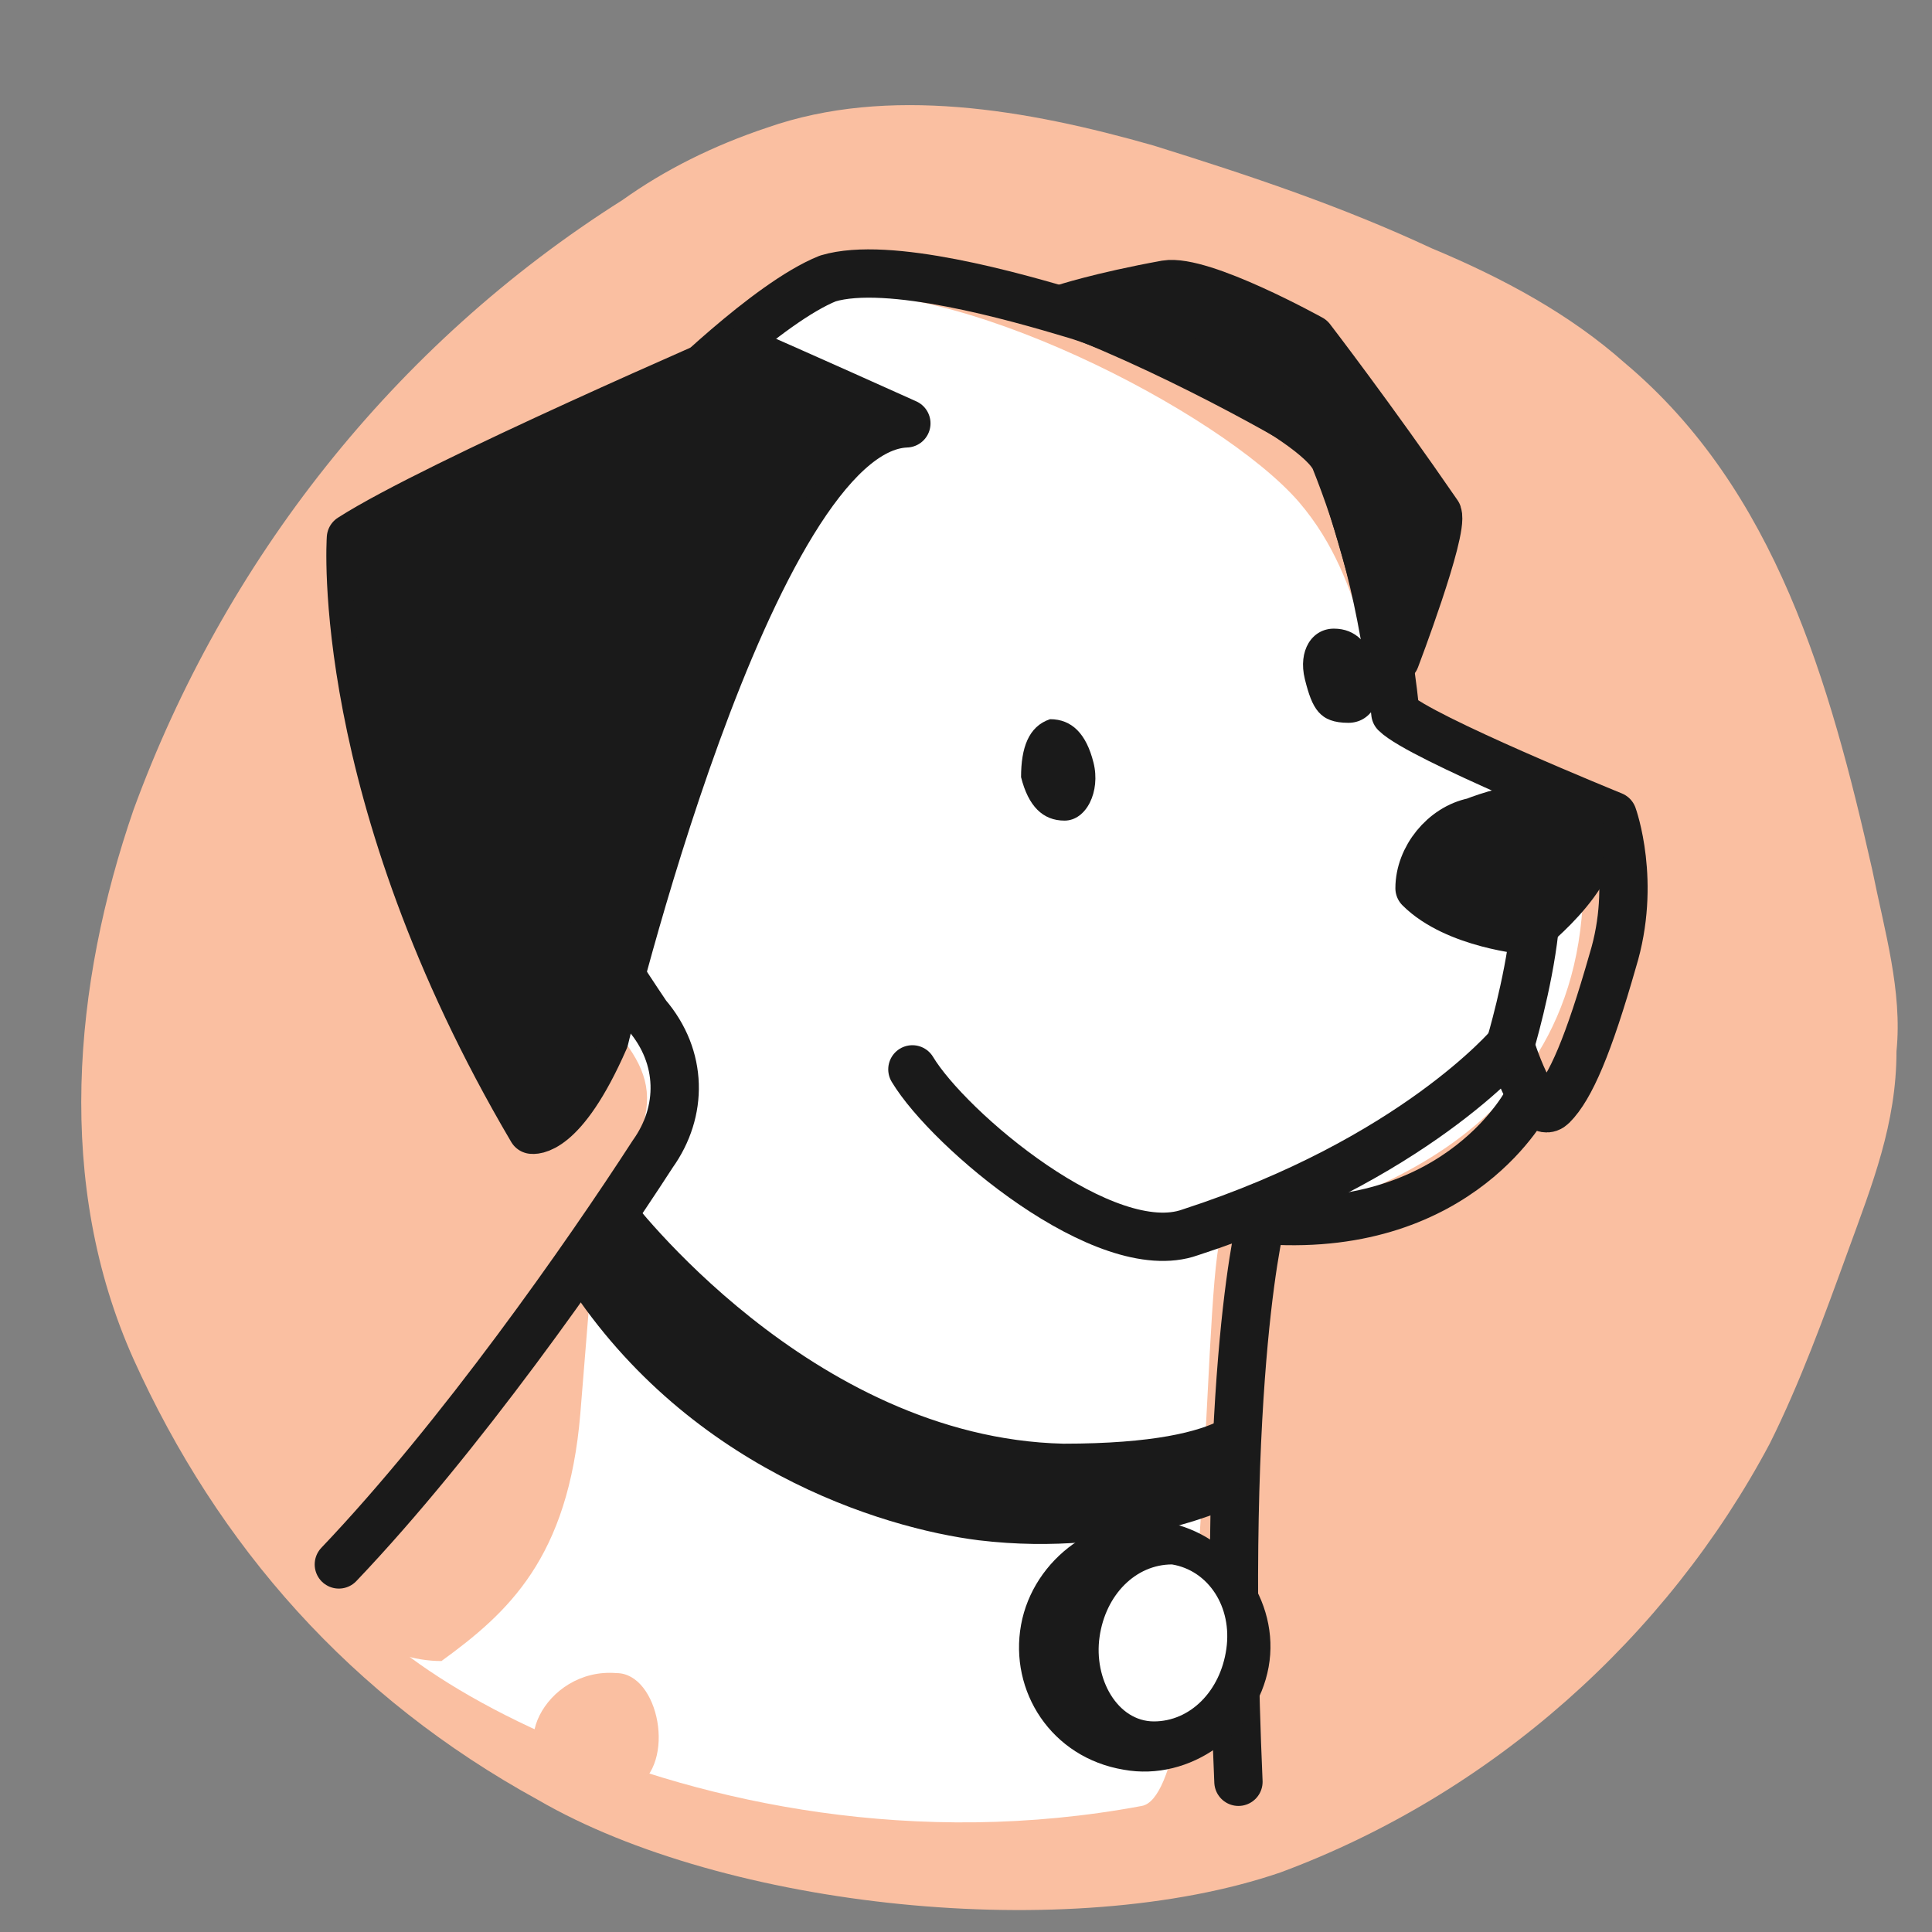 <svg width="60" height="60" viewBox="0 0 60 60" fill="none" xmlns="http://www.w3.org/2000/svg">
<rect x="0" y="0" width="60" height="60" fill="#808080" stroke="none"/>
<path d="M39.772 58.148C46.335 55.71 51.772 50.835 54.96 44.835C55.897 42.96 56.647 40.898 57.397 38.835C58.147 36.773 58.897 34.898 58.897 32.648C59.085 30.773 58.522 28.898 58.147 27.023C56.835 21.21 55.147 15.21 50.46 11.273C48.772 9.773 46.71 8.648 44.46 7.71C41.647 6.398 38.835 5.46 35.835 4.523C31.897 3.398 27.585 2.648 23.835 3.96C22.147 4.523 20.647 5.273 19.335 6.21C12.21 10.71 6.96 17.46 4.147 25.148C2.272 30.585 1.71 36.773 4.147 42.21C6.772 48.023 10.897 52.71 16.71 55.898C22.522 59.273 33.21 60.398 39.772 58.148Z" fill="#FABFA1"/>
<path d="M25.335 9.21C29.46 8.46 37.897 12.773 40.335 15.585C42.585 18.21 42.21 21.21 43.897 22.523C45.022 23.273 48.96 25.71 49.147 26.46C49.71 35.835 41.085 37.523 37.897 38.46C37.335 40.523 37.522 55.71 35.46 56.085C21.397 58.71 9.397 50.46 10.71 48.585C12.21 46.523 15.96 41.273 18.585 37.523C21.022 33.96 20.272 33.21 18.022 30.773C15.21 27.773 15.772 19.898 19.335 14.085C22.147 10.71 23.835 10.148 25.335 9.21Z" fill="white"/>
<path d="M18.585 37.148C18.585 37.148 12.96 43.898 9.96 47.835C9.96 50.46 12.023 51.585 13.71 51.585C15.773 50.085 17.648 48.398 18.023 43.898C18.398 39.21 18.585 37.148 18.585 37.148Z" fill="#FABFA1"/>
<path d="M19.71 55.523C21.023 54.773 20.46 51.96 19.148 51.96C16.898 51.773 15.585 54.585 17.46 55.148C17.273 55.148 19.335 55.71 19.71 55.523Z" fill="#FABFA1"/>
<path d="M33.585 9.773L41.085 13.335L43.335 19.71L44.648 16.523L40.71 10.523L36.773 9.023L33.585 9.773Z" fill="#1A1A1A"/>
<path d="M20.835 12.398C20.835 12.398 23.835 9.398 25.71 8.648C27.585 8.085 31.523 9.21 33.398 9.773C35.273 10.335 40.898 12.96 41.46 14.273C42.21 16.148 42.96 18.585 43.335 22.148C44.085 22.898 50.085 25.335 50.085 25.335C50.085 25.335 50.835 27.398 50.085 29.835C49.335 32.46 48.773 33.773 48.21 34.335C47.648 34.898 46.898 32.46 46.898 32.46C46.898 32.46 43.898 36.023 36.96 38.273C34.335 39.21 29.46 35.085 28.335 33.21" stroke="#1A1A1A" stroke-width="1.5" stroke-linecap="round" stroke-linejoin="round"/>
<path d="M46.898 32.46C46.898 32.46 47.46 30.585 47.648 28.898" stroke="#1A1A1A" stroke-width="1.5" stroke-linecap="round" stroke-linejoin="round"/>
<path d="M47.46 34.148C47.46 34.148 45.398 38.273 39.398 37.898" stroke="#1A1A1A" stroke-width="1.5" stroke-linecap="round" stroke-linejoin="round"/>
<path d="M44.085 27.585C44.085 26.648 44.835 25.71 45.773 25.523C46.71 25.148 48.96 24.585 49.335 25.523C50.085 26.835 47.46 28.898 47.46 28.898C47.46 28.898 45.21 28.71 44.085 27.585Z" stroke="#1A1A1A" stroke-width="1.5" stroke-linecap="round" stroke-linejoin="round"/>
<path d="M31.71 24.135C31.71 23.235 31.935 22.56 32.61 22.335C33.285 22.335 33.735 22.785 33.96 23.685C34.185 24.585 33.735 25.485 33.06 25.485C32.385 25.485 31.935 25.035 31.71 24.135Z" fill="#1A1A1A"/>
<path d="M40.525 21.098C40.3 20.198 40.75 19.523 41.425 19.523C42.1 19.523 42.55 19.973 42.775 20.873C43 21.773 42.55 22.448 41.875 22.448C40.975 22.448 40.75 21.998 40.525 21.098Z" fill="#1A1A1A"/>
<path d="M39.21 37.71C39.21 37.71 37.898 42.398 38.461 55.335" stroke="#1A1A1A" stroke-width="1.5" stroke-linecap="round" stroke-linejoin="round"/>
<path d="M19.523 37.148C19.523 37.148 25.148 44.648 33.023 44.835C38.648 44.835 38.648 43.335 38.648 43.335L38.46 46.71C38.46 46.71 35.085 48.398 30.398 47.835C27.398 47.46 21.21 45.585 17.46 39.585L19.523 37.148Z" fill="#1A1A1A"/>
<path d="M31.71 50.46C32.085 48.398 34.148 46.898 36.21 47.273C38.273 47.648 39.773 49.71 39.398 51.773C39.023 53.835 36.96 55.335 34.898 54.96C32.648 54.585 31.335 52.523 31.71 50.46Z" fill="#1A1A1A"/>
<path d="M34.148 50.835C34.335 49.523 35.273 48.585 36.398 48.585C37.523 48.773 38.273 49.898 38.085 51.21C37.898 52.523 36.96 53.46 35.835 53.46C34.71 53.46 33.96 52.148 34.148 50.835Z" fill="white"/>
<path d="M47.648 29.085C47.648 29.085 44.648 28.523 44.273 27.585C43.71 26.085 46.898 25.335 46.898 25.335C46.898 25.335 49.335 24.773 49.898 25.71C50.46 26.648 47.648 29.085 47.648 29.085Z" fill="#1A1A1A"/>
<path d="M33.023 9.585C33.023 9.585 34.148 9.21 36.21 8.835C37.335 8.648 40.71 10.523 40.71 10.523C40.71 10.523 42.585 12.96 44.648 15.96C44.835 16.523 43.335 20.46 43.335 20.46C43.335 20.46 41.648 14.085 41.273 13.71C41.085 13.523 36.96 11.085 33.023 9.585Z" stroke="#1A1A1A" stroke-width="1.5" stroke-linecap="round" stroke-linejoin="round"/>
<path d="M28.148 13.148C28.148 13.148 24.398 11.46 23.086 10.898C23.086 10.898 13.523 15.023 10.898 16.71C10.898 16.71 10.336 24.585 16.523 35.085C16.523 35.085 17.461 35.273 18.773 32.273C18.773 32.273 23.273 13.335 28.148 13.148Z" stroke="#1A1A1A" stroke-width="1.5" stroke-linecap="round" stroke-linejoin="round"/>
<path d="M10.898 17.085C10.898 17.085 11.085 29.273 16.335 34.523C16.335 34.523 17.835 36.023 19.335 29.835C21.023 23.648 24.96 12.585 27.773 13.523C27.773 13.523 23.835 10.523 22.523 11.273C21.398 11.835 11.273 15.96 10.898 17.085Z" fill="#1A1A1A"/>
<path d="M18.398 27.96C18.398 29.085 19.335 30.398 20.085 31.523C21.21 32.835 21.21 34.523 20.273 35.835C18.21 39.023 14.273 44.648 10.523 48.585" stroke="#1A1A1A" stroke-width="1.5" stroke-linecap="round" stroke-linejoin="round"/>
</svg>
